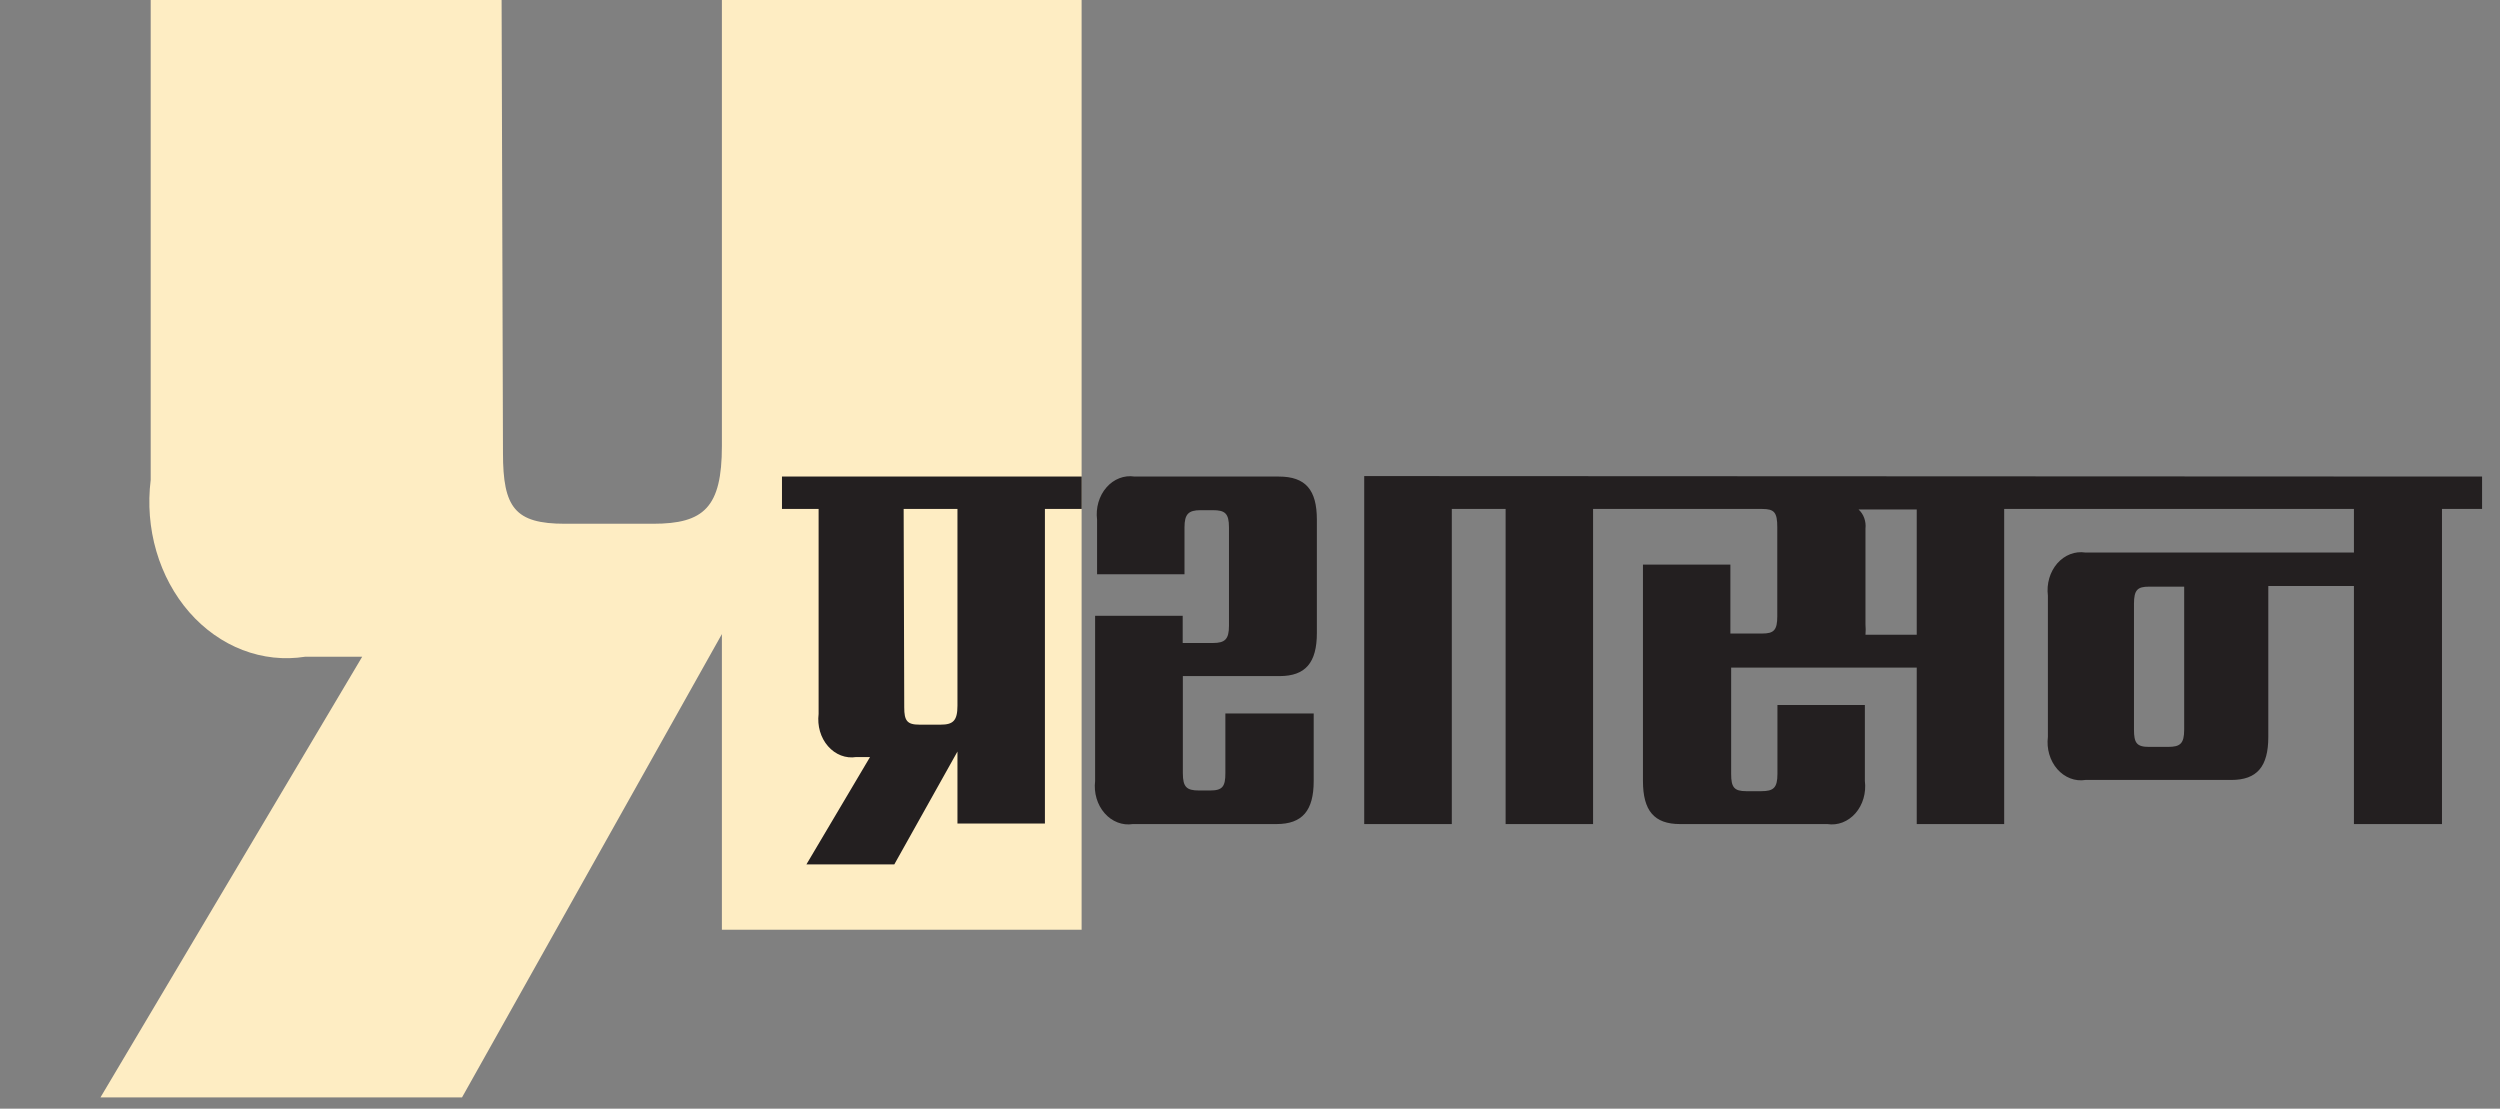 <svg width="115" height="51" viewBox="0 0 115 51" fill="none" xmlns="http://www.w3.org/2000/svg">
<rect x="0" y="0" width="115" height="51" fill="#808080" stroke="none"/>
<g id="Group 33665">
<path id="Vector" d="M0 -16.642H6.932V22.076C6.795 23.177 6.884 24.3 7.192 25.356C7.5 26.412 8.019 27.372 8.707 28.161C9.396 28.949 10.236 29.545 11.16 29.9C12.085 30.256 13.069 30.362 14.036 30.21H16.661L4.622 50.479H21.254L33.207 29.168V42.768H49.754V-16.642H56.715V-22.759H0V-16.642ZM23.023 -16.642H33.207V20.514C33.207 23.345 32.38 24.093 30.04 24.093H25.989C23.679 24.093 23.137 23.345 23.137 20.839L23.023 -16.642Z" fill="#FEEDC3"/>
<path id="Vector_2" d="M35.971 23.412H37.656V32.843C37.623 33.111 37.645 33.385 37.719 33.642C37.794 33.899 37.92 34.133 38.088 34.325C38.255 34.517 38.459 34.662 38.684 34.749C38.909 34.836 39.148 34.861 39.383 34.824H40.021L37.095 39.762H41.138L44.043 34.571V37.883H48.066V23.412H49.758V21.922H35.971V23.412ZM41.568 23.412H44.043V32.463C44.043 33.152 43.842 33.334 43.274 33.334H42.289C41.727 33.334 41.595 33.152 41.595 32.542L41.568 23.412ZM60.576 23.88V29.118C60.576 30.481 60.056 31.1 58.863 31.1H54.411V35.569C54.411 36.211 54.591 36.362 55.153 36.362H55.673C56.235 36.362 56.367 36.179 56.367 35.569V32.819H60.43V35.926C60.43 37.289 59.91 37.907 58.717 37.907H52.108C51.873 37.944 51.634 37.918 51.409 37.831C51.184 37.745 50.98 37.6 50.812 37.408C50.644 37.216 50.517 36.983 50.441 36.725C50.365 36.468 50.343 36.195 50.375 35.926V28.326H54.404V29.578H55.791C56.353 29.578 56.533 29.404 56.533 28.785V24.26C56.533 23.618 56.353 23.468 55.791 23.468H55.229C54.667 23.468 54.487 23.65 54.487 24.26V26.416H50.465V23.904C50.432 23.635 50.453 23.362 50.528 23.105C50.603 22.847 50.729 22.613 50.897 22.422C51.064 22.229 51.268 22.084 51.493 21.998C51.718 21.911 51.957 21.885 52.192 21.922H58.828C60.056 21.922 60.576 22.533 60.576 23.904V23.88ZM62.754 21.899V37.907H66.783V23.412H69.258V37.907H73.281V23.412H81.061C81.623 23.412 81.755 23.571 81.755 24.26V28.35C81.755 28.991 81.595 29.142 81.061 29.142H79.598V25.972H75.576V35.926C75.576 37.289 76.089 37.907 77.282 37.907H84.057C84.292 37.944 84.531 37.918 84.756 37.832C84.981 37.745 85.185 37.6 85.353 37.408C85.52 37.216 85.646 36.982 85.721 36.725C85.796 36.468 85.817 36.194 85.784 35.926V32.431H81.762V35.601C81.762 36.243 81.582 36.394 81.02 36.394H80.326C79.765 36.394 79.633 36.211 79.633 35.601V30.711H88.17V37.907H92.192V23.412H108.281V25.417H95.93C95.695 25.38 95.455 25.406 95.231 25.493C95.006 25.579 94.802 25.724 94.634 25.916C94.467 26.108 94.341 26.342 94.266 26.599C94.191 26.857 94.17 27.13 94.203 27.399V33.897C94.17 34.166 94.191 34.439 94.266 34.696C94.341 34.953 94.467 35.187 94.634 35.379C94.802 35.571 95.006 35.716 95.231 35.803C95.455 35.89 95.695 35.915 95.93 35.878H102.636C103.828 35.878 104.342 35.26 104.342 33.897V26.955H108.281V37.907H112.331V23.412H114.175V21.922L62.754 21.899ZM88.17 29.198H85.812C85.825 29.042 85.825 28.886 85.812 28.73V24.316C85.83 24.15 85.809 23.982 85.754 23.828C85.698 23.674 85.608 23.539 85.493 23.436H88.17V29.198ZM100.472 33.564C100.472 34.206 100.292 34.357 99.73 34.357H98.856C98.287 34.357 98.163 34.175 98.163 33.564V27.779C98.163 27.137 98.322 26.986 98.856 26.986H100.472V33.564Z" fill="#231F20"/>
</g>
</svg>
